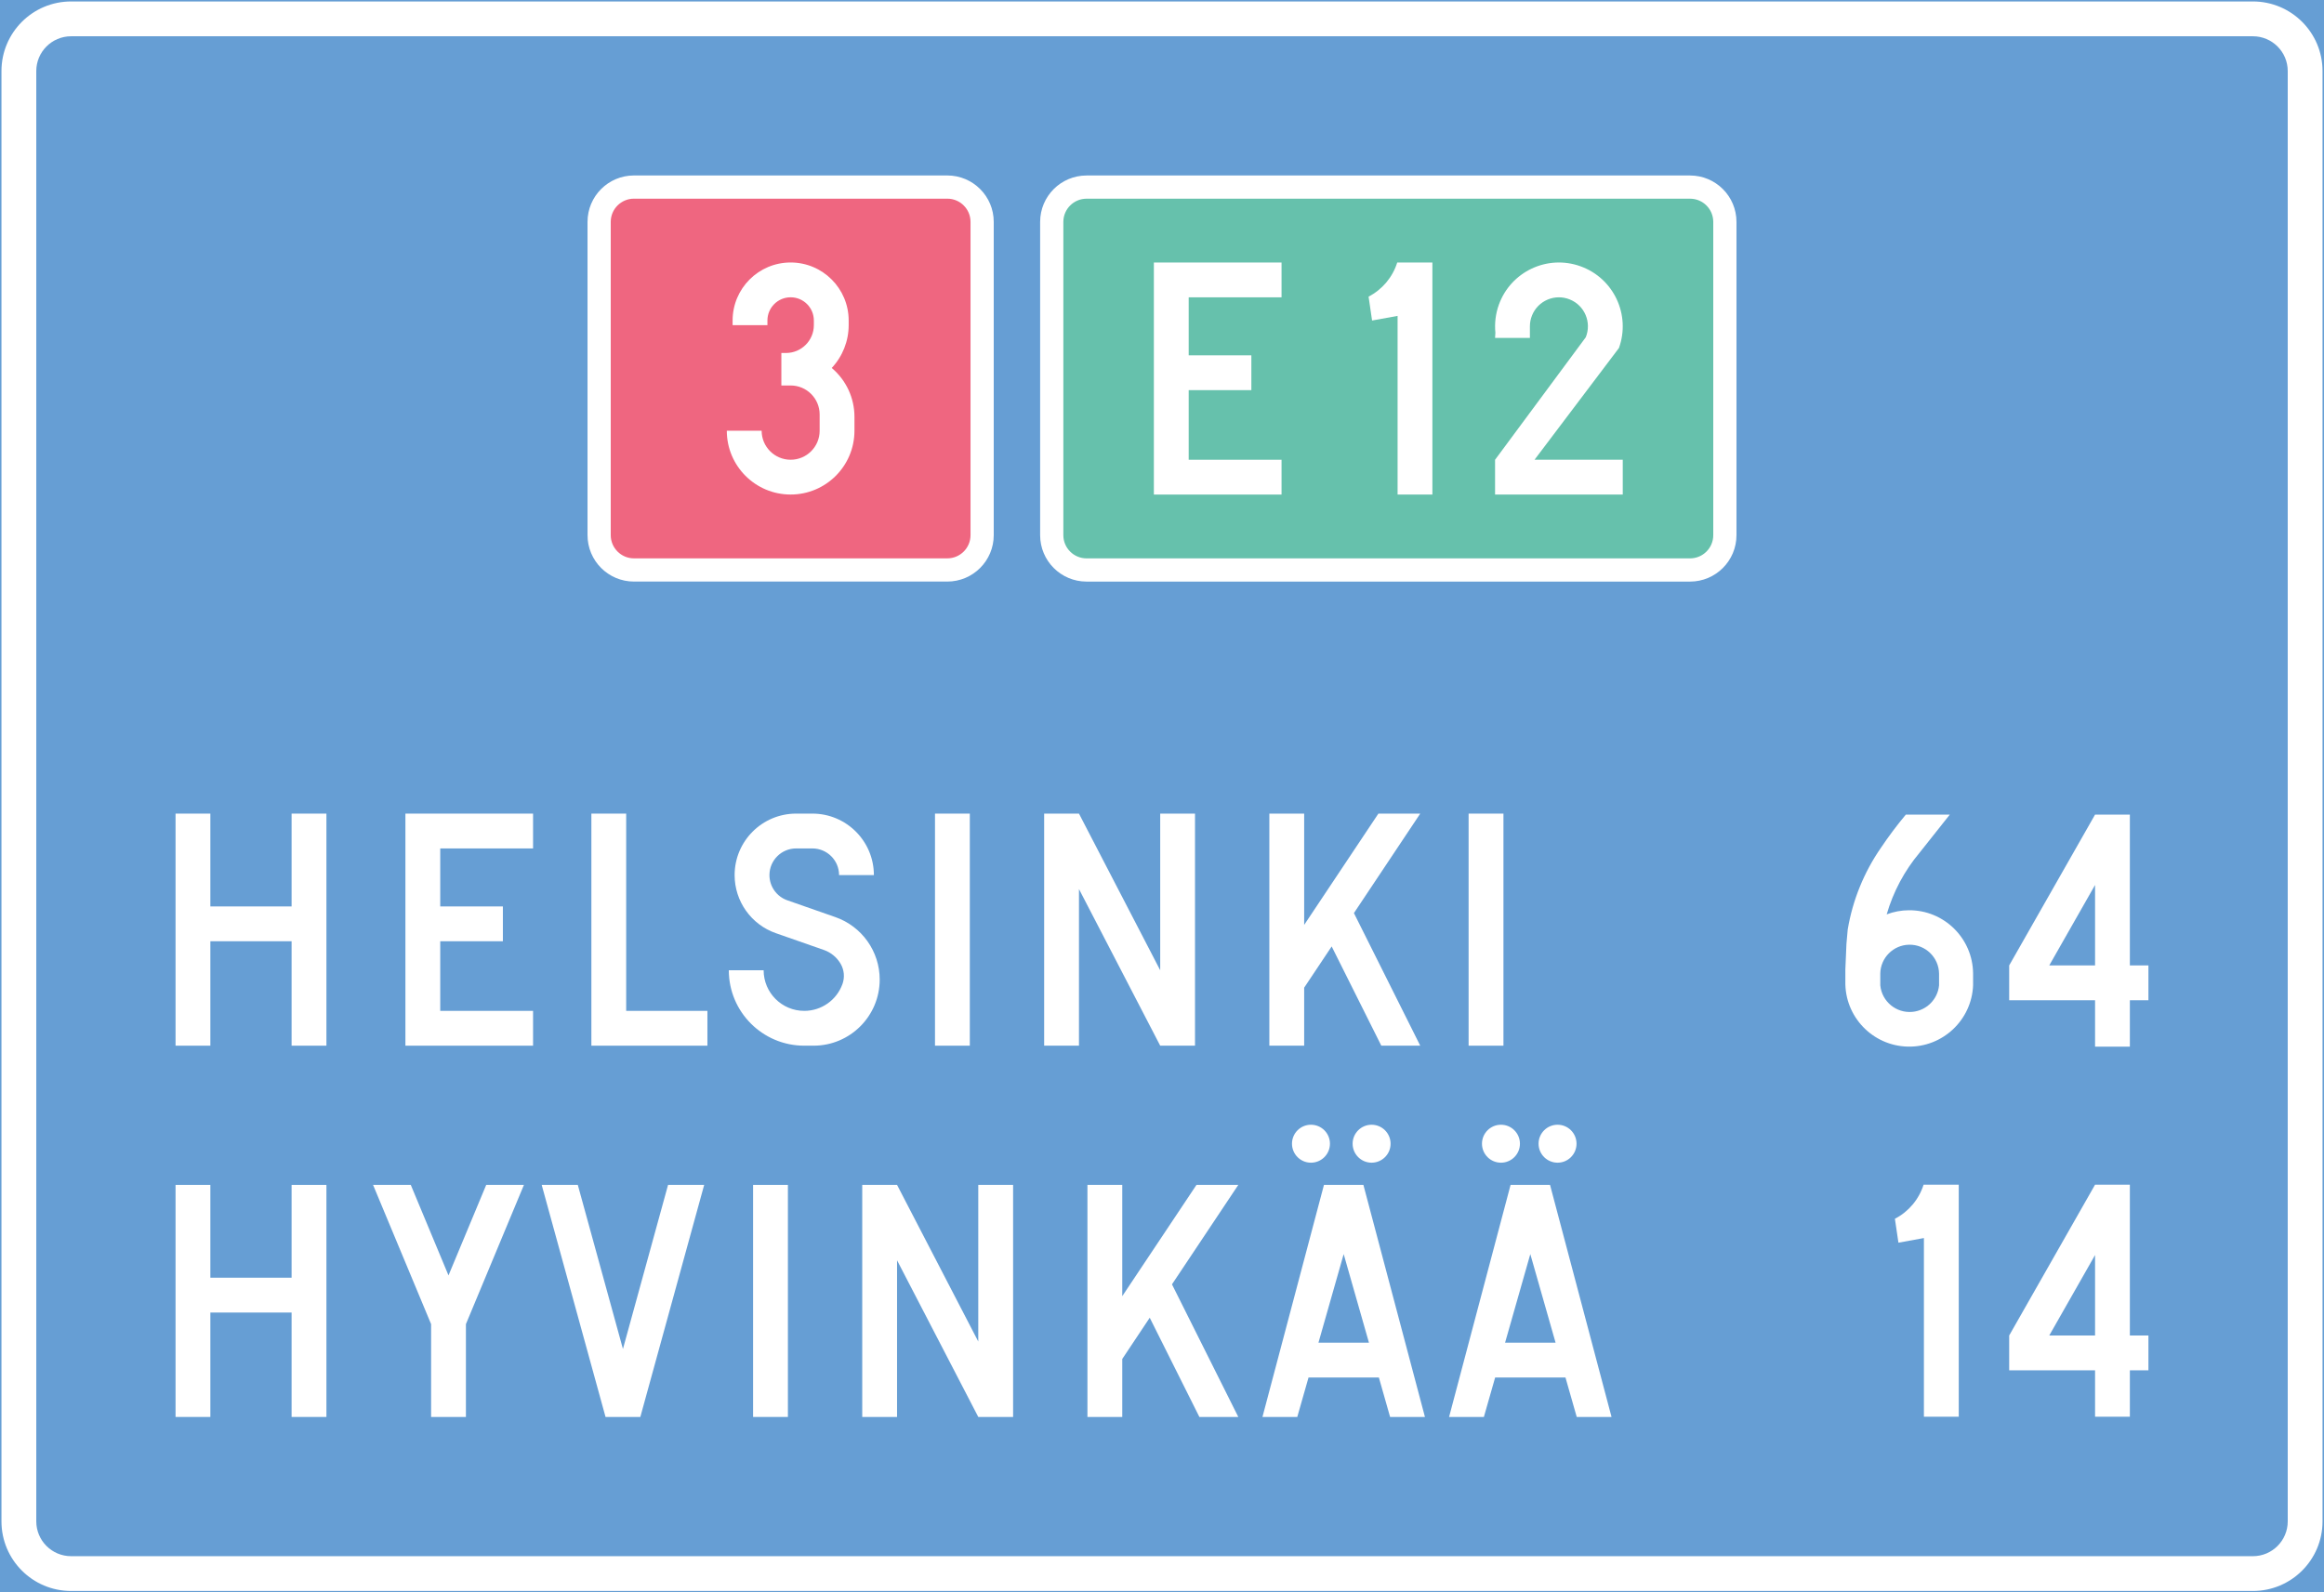 <ns0:svg xmlns:dc="http://purl.org/dc/elements/1.1/" xmlns:ns0="http://www.w3.org/2000/svg" xmlns:ns1="http://sodipodi.sourceforge.net/DTD/sodipodi-0.dtd" xmlns:ns2="http://www.inkscape.org/namespaces/inkscape" xmlns:ns4="http://creativecommons.org/ns#" xmlns:rdf="http://www.w3.org/1999/02/22-rdf-syntax-ns#" version="1.1" id="Layer_1" x="0px" y="0px" width="397.349" height="272.339" viewBox="0 0 397.349 272.339" xml:space="preserve" ns1:docname="F26.svg" ns2:version="0.92.5 (2060ec1f9f, 2020-04-08)" opacity="0.6"><ns0:rect x="0" y="0" width="397.349" height="272.339" fill="#333333" stroke="none"/><ns0:defs id="defs3468" /><ns1:namedview pagecolor="#ffffff" bordercolor="#666666" borderopacity="1" objecttolerance="10" gridtolerance="10" guidetolerance="10" ns2:pageopacity="0" ns2:pageshadow="2" ns2:window-width="640" ns2:window-height="480" id="namedview3466" showgrid="false" ns2:zoom="0.55503813" ns2:cx="198.6745" ns2:cy="136.16998" ns2:window-x="0" ns2:window-y="0" ns2:window-maximized="0" ns2:current-layer="Layer_1" />
<ns0:g id="LWPOLYLINE_101_" transform="translate(-13.924,-76.429)">
	
		<ns0:rect x="14.174" y="76.679" style="fill:#005eb8;stroke:#005eb8;stroke-width:0.5;stroke-miterlimit:10" width="396.849" height="271.839" id="rect3345" />
</ns0:g>
<ns0:g id="LWPOLYLINE_95_" transform="translate(-13.924,-76.429)">
	<ns0:path style="fill:#ffffff" d="m 399.116,348.518 c 6.573,0 11.907,-5.33 11.907,-11.906 V 88.585 c 0,-6.577 -5.334,-11.906 -11.907,-11.906 H 26.081 c -6.577,0 -11.907,5.329 -11.907,11.906 v 248.026 c 0,6.576 5.33,11.906 11.907,11.906 h 373.035 z" id="path3348" ns2:connector-curvature="0" />
</ns0:g>
<ns0:g id="LWPOLYLINE_96_" transform="translate(-13.924,-76.429)">
	<ns0:path style="fill:#005eb8" d="m 399.116,342.568 c 3.29,0 5.957,-2.667 5.957,-5.957 V 88.585 c 0,-3.288 -2.667,-5.953 -5.957,-5.953 H 26.081 c -3.287,0 -5.954,2.665 -5.954,5.953 v 248.026 c 0,3.29 2.667,5.957 5.954,5.957 z" id="path3351" ns2:connector-curvature="0" />
</ns0:g>
<ns0:g id="LWPOLYLINE_102_" transform="translate(-13.924,-76.429)">
	<ns0:rect x="142.683" y="279.07" style="fill:#ffffff" width="5.953" height="39.685" id="rect3354" />
</ns0:g>
<ns0:g id="LWPOLYLINE_105_" transform="translate(-13.924,-76.429)">
	<ns0:polygon style="fill:#ffffff" points="283.508,318.755 289.458,318.755 278.944,279.07 272.197,279.07 261.683,318.755 267.632,318.755 269.558,312.009 281.583,312.009 " id="polygon3357" />
</ns0:g>
<ns0:g id="LWPOLYLINE_107_" transform="translate(-13.924,-76.429)">
	<ns0:polygon style="fill:#ffffff" points="214.304,296.078 225.643,318.755 218.991,318.755 210.502,301.785 205.803,308.837 205.803,318.755 199.85,318.755 199.85,279.07 205.803,279.07 205.803,298.101 218.492,279.07 225.643,279.07 " id="polygon3360" />
</ns0:g>
<ns0:g id="LWPOLYLINE_108_" transform="translate(-13.924,-76.429)">
	<ns0:polygon style="fill:#ffffff" points="117.457,318.755 123.406,318.755 134.322,279.07 128.147,279.07 120.432,307.129 112.715,279.07 106.541,279.07 " id="polygon3363" />
</ns0:g>
<ns0:g id="LWPOLYLINE_109_" transform="translate(-13.924,-76.429)">
	<ns0:polygon style="fill:#ffffff" points="161.346,279.07 161.346,318.755 167.299,318.755 167.299,291.968 181.186,318.755 187.14,318.755 187.14,279.07 181.186,279.07 181.186,305.858 167.299,279.07 " id="polygon3366" />
</ns0:g>
<ns0:g id="LWPOLYLINE_110_" transform="translate(-13.924,-76.429)">
	<ns0:polygon style="fill:#ffffff" points="49.89,294.942 49.89,279.07 43.94,279.07 43.94,318.755 49.89,318.755 49.89,300.899 63.781,300.899 63.781,318.755 69.734,318.755 69.734,279.07 63.781,279.07 63.781,294.942 " id="polygon3369" />
</ns0:g>
<ns0:g id="LWPOLYLINE_111_" transform="translate(-13.924,-76.429)">
	<ns0:polygon style="fill:#ffffff" points="93.585,318.755 93.585,302.88 103.503,279.07 97.055,279.07 90.606,294.548 84.158,279.07 77.709,279.07 87.632,302.88 87.632,318.755 " id="polygon3372" />
</ns0:g>
<ns0:g id="LWPOLYLINE_112_" transform="translate(-13.924,-76.429)">
	<ns0:polygon style="fill:#ffffff" points="251.598,318.755 257.555,318.755 247.034,279.07 240.29,279.07 229.775,318.755 235.728,318.755 237.65,312.009 249.679,312.009 " id="polygon3375" />
</ns0:g>
<ns0:g id="LWPOLYLINE_122_" transform="translate(-13.924,-76.429)">
	<ns0:polygon style="fill:#ffffff" points="372.131,310.779 372.131,318.714 378.081,318.714 378.081,310.779 381.253,310.779 381.253,304.826 378.081,304.826 378.081,279.032 372.131,279.032 357.447,304.826 357.447,310.779 " id="polygon3378" />
</ns0:g>
<ns0:g id="LWPOLYLINE_124_" transform="translate(-13.924,-76.429)">
	<ns0:path style="fill:#ffffff" d="m 337.908,284.864 0.603,4.087 4.356,-0.793 v 30.556 h 5.957 v -39.682 h -5.957 -0.055 c -0.797,2.518 -2.557,4.616 -4.904,5.832 z" id="path3381" ns2:connector-curvature="0" />
</ns0:g>
<ns0:g id="LWPOLYLINE_103_" transform="translate(-13.924,-76.429)">
	<ns0:rect x="265.021" y="215.573" style="fill:#ffffff" width="5.957" height="39.688" id="rect3384" />
</ns0:g>
<ns0:g id="LWPOLYLINE_104_" transform="translate(-13.924,-76.429)">
	<ns0:rect x="173.786" y="215.573" style="fill:#ffffff" width="5.953" height="39.688" id="rect3387" />
</ns0:g>
<ns0:g id="LWPOLYLINE_114_" transform="translate(-13.924,-76.429)">
	<ns0:polygon style="fill:#ffffff" points="192.449,215.573 192.449,255.261 198.402,255.261 198.402,228.474 212.292,255.261 218.242,255.261 218.242,215.573 212.292,215.573 212.292,242.364 198.402,215.573 " id="polygon3390" />
</ns0:g>
<ns0:g id="LWPOLYLINE_115_" transform="translate(-13.924,-76.429)">
	<ns0:path style="fill:#ffffff" d="m 157.965,244.719 c -0.994,2.757 -3.605,4.589 -6.531,4.589 -3.837,0 -6.947,-3.109 -6.947,-6.943 h -5.953 c 0,7.12 5.776,12.896 12.9,12.896 h 1.586 c 6.248,0 11.311,-5.063 11.311,-11.311 0,-4.807 -3.038,-9.087 -7.578,-10.677 l -8.218,-2.875 c -1.829,-0.641 -3.054,-2.365 -3.054,-4.308 0,-2.518 2.043,-4.562 4.564,-4.562 h 2.777 c 2.521,0 4.564,2.044 4.564,4.562 h 5.95 c 0,-5.808 -4.707,-10.518 -10.514,-10.518 h -2.777 c -5.808,0 -10.518,4.71 -10.518,10.518 0,4.471 2.826,8.453 7.044,9.929 l 8.218,2.874 c 1.205,0.423 2.22,1.261 2.864,2.366 0.61,1.05 0.724,2.317 0.312,3.46 z" id="path3393" ns2:connector-curvature="0" />
</ns0:g>
<ns0:g id="LWPOLYLINE_116_" transform="translate(-13.924,-76.429)">
	<ns0:polygon style="fill:#ffffff" points="134.876,249.308 120.986,249.308 120.986,215.573 115.036,215.573 115.036,255.261 134.876,255.261 " id="polygon3396" />
</ns0:g>
<ns0:g id="LWPOLYLINE_117_" transform="translate(-13.924,-76.429)">
	<ns0:polygon style="fill:#ffffff" points="49.89,231.448 49.89,215.573 43.94,215.573 43.94,255.261 49.89,255.261 49.89,237.401 63.781,237.401 63.781,255.261 69.734,255.261 69.734,215.573 63.781,215.573 63.781,231.448 " id="polygon3399" />
</ns0:g>
<ns0:g id="LWPOLYLINE_118_" transform="translate(-13.924,-76.429)">
	<ns0:polygon style="fill:#ffffff" points="105.065,221.529 89.193,221.529 89.193,231.448 99.905,231.448 99.905,237.401 89.193,237.401 89.193,249.308 105.065,249.308 105.065,255.261 83.24,255.261 83.24,215.573 105.065,215.573 " id="polygon3402" />
</ns0:g>
<ns0:g id="LWPOLYLINE_119_" transform="translate(-13.924,-76.429)">
	<ns0:polygon style="fill:#ffffff" points="245.413,232.584 256.751,255.261 250.095,255.261 241.609,238.288 236.906,245.339 236.906,255.261 230.953,255.261 230.953,215.573 236.906,215.573 236.906,234.606 249.596,215.573 256.751,215.573 " id="polygon3405" />
</ns0:g>
<ns0:g id="LWPOLYLINE_120_" transform="translate(-13.924,-76.429)">
	<ns0:polygon style="fill:#ffffff" points="372.131,247.489 372.131,255.428 378.081,255.428 378.081,247.489 381.253,247.489 381.253,241.536 378.081,241.536 378.081,215.742 372.131,215.742 357.447,241.536 357.447,247.489 " id="polygon3408" />
</ns0:g>
<ns0:g id="LWPOLYLINE_125_" transform="translate(-13.924,-76.429)">
	<ns0:path style="fill:#ffffff" d="m 335.504,221.439 c 1.323,-1.971 2.75,-3.872 4.273,-5.697 h 7.516 l -5.16,6.508 c -2.591,3.089 -4.51,6.684 -5.632,10.556 1.205,-0.457 2.487,-0.699 3.782,-0.706 6.025,-0.049 10.943,4.8 10.992,10.825 v 2.016 c -0.242,5.957 -5.216,10.618 -11.173,10.479 -6.032,-0.145 -10.812,-5.152 -10.666,-11.186 v -2.016 l 0.187,-4.388 0.215,-2.421 c 0.838,-5.013 2.771,-9.786 5.666,-13.97 z" id="path3411" ns2:connector-curvature="0" />
</ns0:g>
<ns0:g id="LWPOLYLINE_127_" transform="translate(-13.924,-76.429)">
	<ns0:path style="fill:#ffffff" d="m 122.315,175.887 h 53.576 c 4.384,0 7.938,-3.554 7.938,-7.938 v -53.574 c 0,-4.384 -3.553,-7.938 -7.938,-7.938 h -53.576 c -4.384,0 -7.938,3.554 -7.938,7.938 v 53.574 c 0.001,4.384 3.554,7.938 7.938,7.938 z" id="path3414" ns2:connector-curvature="0" />
</ns0:g>
<ns0:g id="LWPOLYLINE_129_" transform="translate(-13.924,-76.429)">
	<ns0:path style="fill:#ffffff" d="m 199.701,175.891 h 103.181 c 4.384,0 7.938,-3.554 7.938,-7.937 v -53.575 c 0,-4.383 -3.554,-7.937 -7.938,-7.937 H 199.701 c -4.385,0 -7.938,3.554 -7.938,7.937 v 53.575 c 0,4.383 3.553,7.937 7.938,7.937 z" id="path3417" ns2:connector-curvature="0" />
</ns0:g>
<ns0:g id="LWPOLYLINE_128_" transform="translate(-13.924,-76.429)">
	<ns0:path style="fill:#e4002b" d="m 122.315,171.918 h 53.576 c 2.192,0 3.969,-1.776 3.969,-3.969 v -53.574 c 0,-2.192 -1.776,-3.969 -3.969,-3.969 h -53.576 c -2.192,0 -3.969,1.776 -3.969,3.969 v 53.574 c 10e-4,2.193 1.778,3.969 3.969,3.969 z" id="path3420" ns2:connector-curvature="0" />
</ns0:g>
<ns0:g id="LWPOLYLINE_130_" transform="translate(-13.924,-76.429)">
	<ns0:path style="fill:#009775" d="m 199.701,171.921 h 103.181 c 2.195,0 3.969,-1.776 3.969,-3.967 v -53.575 c 0,-2.192 -1.773,-3.969 -3.969,-3.969 H 199.701 c -2.192,0 -3.969,1.776 -3.969,3.969 v 53.575 c 0,2.191 1.776,3.967 3.969,3.967 z" id="path3423" ns2:connector-curvature="0" />
</ns0:g>
<ns0:g id="LWPOLYLINE_106_" transform="translate(-13.924,-76.429)">
	<ns0:polygon style="fill:#005eb8" points="279.892,306.056 275.571,290.904 271.255,306.056 " id="polygon3426" />
</ns0:g>
<ns0:g id="LWPOLYLINE_113_" transform="translate(-13.924,-76.429)">
	<ns0:polygon style="fill:#005eb8" points="247.983,306.056 243.661,290.904 239.347,306.056 " id="polygon3429" />
</ns0:g>
<ns0:g id="LWPOLYLINE_121_" transform="translate(-13.924,-76.429)">
	<ns0:polygon style="fill:#005eb8" points="372.131,241.536 364.297,241.536 372.131,227.777 " id="polygon3432" />
</ns0:g>
<ns0:g id="LWPOLYLINE_123_" transform="translate(-13.924,-76.429)">
	<ns0:polygon style="fill:#005eb8" points="372.131,304.826 364.297,304.826 372.131,291.063 " id="polygon3435" />
</ns0:g>
<ns0:g id="LWPOLYLINE_126_" transform="translate(-13.924,-76.429)">
	<ns0:path style="fill:#005eb8" d="m 335.408,242.925 v 2.016 c 0.27,2.777 2.742,4.808 5.52,4.533 2.396,-0.235 4.295,-2.133 4.53,-4.533 v -2.016 c -0.049,-2.777 -2.341,-4.983 -5.119,-4.932 -2.702,0.049 -4.883,2.231 -4.931,4.932 z" id="path3438" ns2:connector-curvature="0" />
</ns0:g>
<ns0:g id="LWPOLYLINE_97_" transform="translate(-13.924,-76.429)">
	<ns0:polygon style="fill:#ffffff" points="233.038,155.056 217.162,155.056 217.162,143.15 227.877,143.15 227.877,137.197 217.162,137.197 217.162,127.277 233.038,127.277 233.038,121.324 211.208,121.324 211.208,161.009 233.038,161.009 " id="polygon3441" />
</ns0:g>
<ns0:g id="LWPOLYLINE_98_" transform="translate(-13.924,-76.429)">
	<ns0:path style="fill:#ffffff" d="m 247.92,127.156 c 2.341,-1.214 4.107,-3.313 4.896,-5.832 h 6.013 v 39.685 h -5.95 v -30.558 l -4.363,0.793 z" id="path3444" ns2:connector-curvature="0" />
</ns0:g>
<ns0:g id="LWPOLYLINE_99_" transform="translate(-13.924,-76.429)">
	<ns0:path style="fill:#ffffff" d="m 269.544,134.221 h 5.957 v -1.984 c 0,-0.643 0.124,-1.277 0.366,-1.873 1.032,-2.537 3.928,-3.754 6.463,-2.719 2.542,1.033 3.754,3.929 2.722,6.466 l -15.508,20.945 v 5.953 h 21.832 v -5.953 H 276.29 l 14.435,-19.111 c 2.043,-5.67 -0.887,-11.924 -6.56,-13.971 -5.665,-2.049 -11.92,0.888 -13.97,6.558 -0.555,1.536 -0.755,3.177 -0.596,4.805 z" id="path3447" ns2:connector-curvature="0" />
</ns0:g>
<ns0:g id="LWPOLYLINE_100_" transform="translate(-13.924,-76.429)">
	<ns0:path style="fill:#ffffff" d="m 138.191,150.091 c 0,6.028 4.886,10.913 10.912,10.913 6.026,0 10.913,-4.885 10.913,-10.913 v -2.381 c 0,-3.221 -1.423,-6.276 -3.886,-8.352 1.86,-1.984 2.896,-4.603 2.896,-7.324 v -0.793 c 0,-5.479 -4.443,-9.922 -9.922,-9.922 -5.479,0 -9.922,4.442 -9.922,9.922 v 0.793 h 5.953 v -0.793 c 0,-2.192 1.777,-3.969 3.969,-3.969 2.192,0 3.969,1.776 3.969,3.969 v 0.793 c 0,2.63 -2.133,4.762 -4.762,4.762 h -0.793 v 5.557 h 1.586 c 2.74,0 4.959,2.222 4.959,4.961 v 2.777 c 0,2.739 -2.22,4.961 -4.959,4.961 -2.739,0 -4.959,-2.222 -4.959,-4.961 z" id="path3450" ns2:connector-curvature="0" />
</ns0:g>
<ns0:g id="CIRCLE_4_" transform="translate(-13.924,-76.429)">
	<ns0:path style="fill:#ffffff" d="m 241.314,272.026 c 0,-1.79 -1.454,-3.245 -3.245,-3.245 -1.794,0 -3.245,1.455 -3.245,3.245 0,1.79 1.451,3.245 3.245,3.245 1.791,0 3.245,-1.455 3.245,-3.245 z" id="path3453" ns2:connector-curvature="0" />
</ns0:g>
<ns0:g id="CIRCLE_5_" transform="translate(-13.924,-76.429)">
	<ns0:path style="fill:#ffffff" d="m 251.681,272.026 c 0,-1.79 -1.454,-3.245 -3.248,-3.245 -1.787,0 -3.242,1.455 -3.242,3.245 0,1.79 1.455,3.245 3.242,3.245 1.794,0 3.248,-1.455 3.248,-3.245 z" id="path3456" ns2:connector-curvature="0" />
</ns0:g>
<ns0:g id="CIRCLE_6_" transform="translate(-13.924,-76.429)">
	<ns0:path style="fill:#ffffff" d="m 273.797,272.026 c 0,-1.79 -1.448,-3.245 -3.242,-3.245 -1.794,0 -3.248,1.455 -3.248,3.245 0,1.79 1.454,3.245 3.248,3.245 1.794,0 3.242,-1.455 3.242,-3.245 z" id="path3459" ns2:connector-curvature="0" />
</ns0:g>
<ns0:g id="CIRCLE_7_" transform="translate(-13.924,-76.429)">
	<ns0:path style="fill:#ffffff" d="m 283.473,272.026 c 0,-1.79 -1.447,-3.245 -3.241,-3.245 -1.794,0 -3.249,1.455 -3.249,3.245 0,1.79 1.455,3.245 3.249,3.245 1.794,0 3.241,-1.455 3.241,-3.245 z" id="path3462" ns2:connector-curvature="0" />
</ns0:g>
</ns0:svg>
